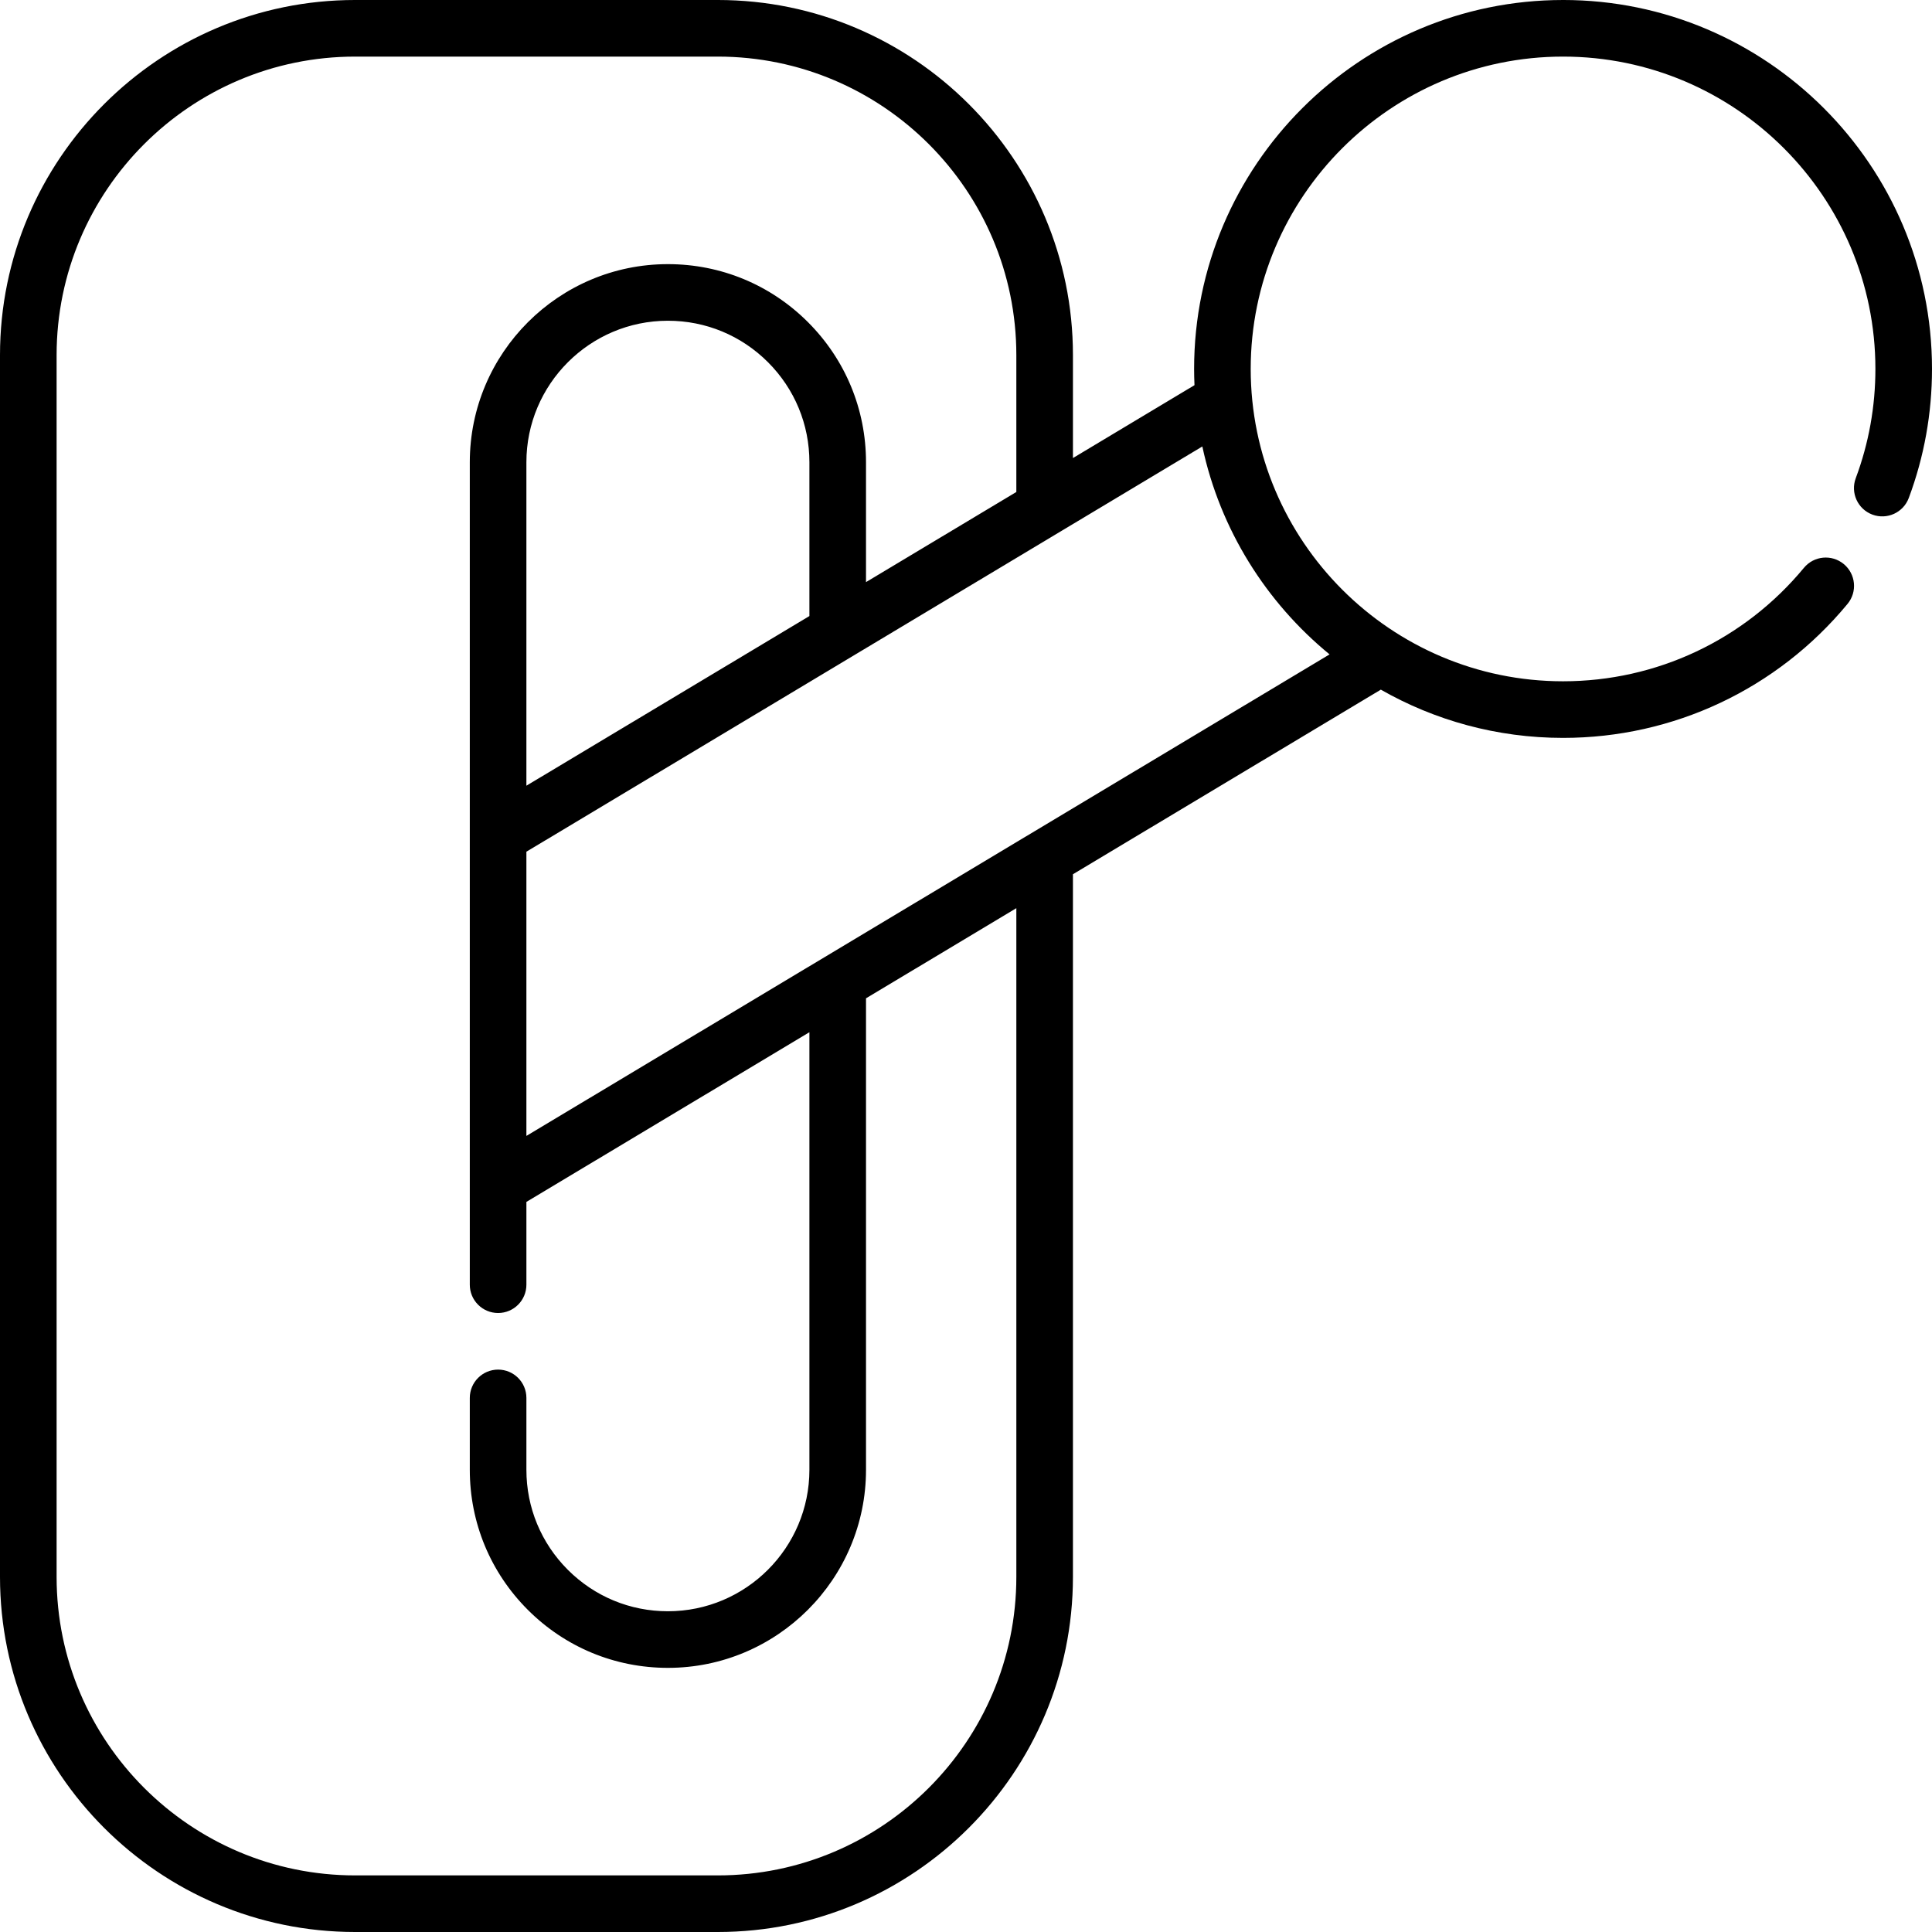 <svg id="Capa_1" enable-background="new 0 0 512 512" height="512" viewBox="0 0 512 512" width="512" xmlns="http://www.w3.org/2000/svg"><g><path d="m414.23 0c-53.916 0-97.78 43.859-97.78 97.77 0 1.443.038 2.877.1 4.305l-32.21 19.312v-27.277c0-51.893-42.217-94.11-94.11-94.11h-96.12c-51.892 0-94.11 42.217-94.11 94.11v323.78c0 51.893 42.218 94.11 94.11 94.11h96.12c51.893 0 94.109-42.217 94.109-94.11v-186.207l81.594-48.918c14.256 8.132 30.742 12.785 48.296 12.785 29.254 0 56.732-12.943 75.39-35.511 2.64-3.192 2.191-7.92-1.002-10.559-3.191-2.639-7.92-2.192-10.559 1.001-15.798 19.109-39.062 30.069-63.829 30.069-45.646 0-82.78-37.135-82.78-82.78 0-45.64 37.135-82.77 82.78-82.77 45.641 0 82.771 37.13 82.771 82.77 0 9.961-1.752 19.704-5.206 28.957-1.448 3.88.522 8.201 4.403 9.649 3.876 1.447 8.2-.522 9.649-4.403 4.084-10.936 6.154-22.444 6.154-34.203 0-53.911-43.859-97.77-97.77-97.77zm-144.89 417.89c0 43.622-35.488 79.11-79.109 79.11h-96.121c-43.622 0-79.11-35.488-79.11-79.11v-323.78c0-43.622 35.488-79.11 79.11-79.11h96.12c43.621 0 79.109 35.488 79.109 79.11v36.271l-39.84 23.887v-31.768c0-14.023-5.461-27.208-15.377-37.123-9.915-9.916-23.099-15.377-37.122-15.377-28.948 0-52.5 23.551-52.5 52.5v217.96c0 4.142 3.357 7.5 7.5 7.5s7.5-3.358 7.5-7.5v-21.942l75-44.965v115.947c0 20.678-16.822 37.5-37.5 37.5-10.017 0-19.434-3.901-26.517-10.983s-10.983-16.5-10.983-26.517v-19.04c0-4.142-3.357-7.5-7.5-7.5s-7.5 3.358-7.5 7.5v19.04c0 14.023 5.461 27.208 15.377 37.123 9.916 9.916 23.1 15.377 37.123 15.377 28.948 0 52.5-23.551 52.5-52.5v-124.939l39.84-23.885zm-54.84-254.629-75 44.958v-85.719c0-20.678 16.822-37.5 37.5-37.5 10.017 0 19.434 3.901 26.517 10.983s10.983 16.5 10.983 26.517zm137.849 10.159-212.849 127.609v-75.32l179.13-107.39c4.727 22.017 16.887 41.307 33.719 55.101z"/></g></svg>